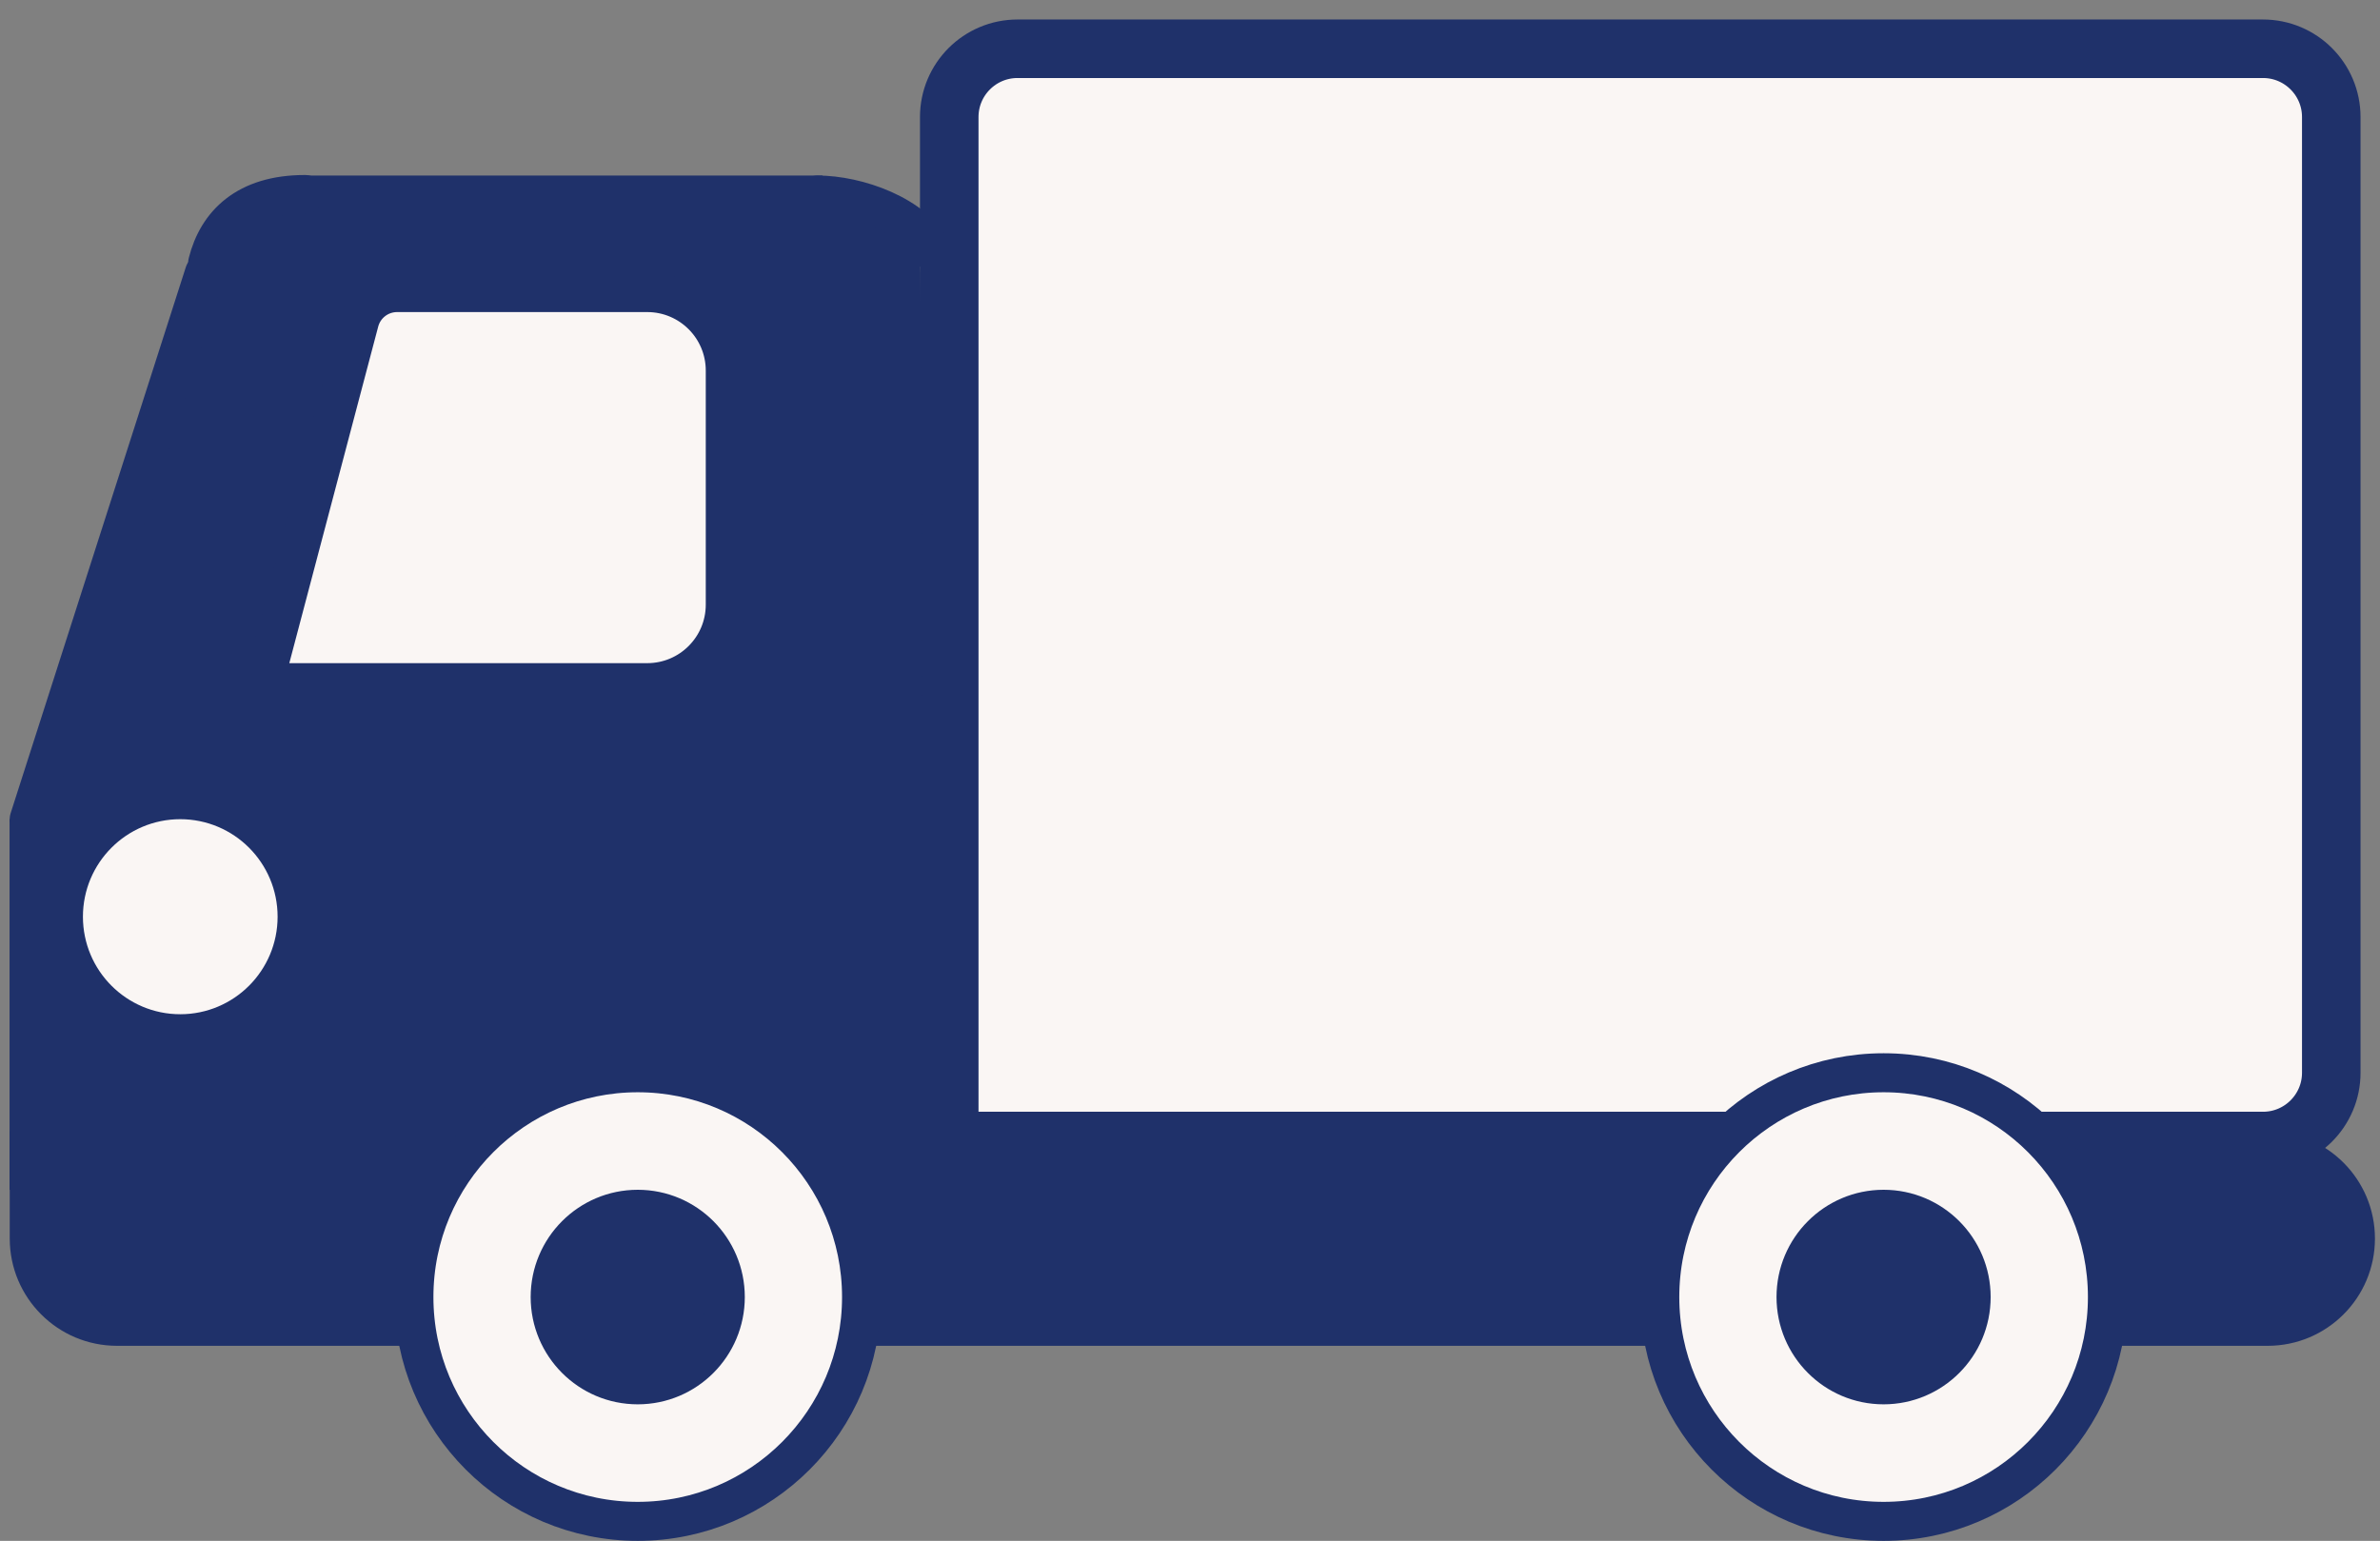 <svg width="122" height="79" viewBox="0 0 122 79" fill="none" xmlns="http://www.w3.org/2000/svg">
<rect x="0" y="0" width="122" height="79" fill="#808080" stroke="none"/>
<path d="M48.659 6C48.659 4.067 50.226 2.5 52.159 2.5H116.002C117.935 2.5 119.502 4.067 119.502 6V55C119.502 56.933 117.935 58.5 116.002 58.5H48.659V6Z" fill="#FAF6F4" stroke="#1F316A" stroke-width="3"/>
<path d="M1.499 59H116.241C118.726 59 120.741 61.015 120.741 63.5C120.741 65.985 118.726 68 116.241 68H5.999C3.514 68 1.499 65.985 1.499 63.5V59Z" fill="#1F316A" stroke="#1F316A" stroke-width="2"/>
<path d="M0.5 42H47.257V61H0.5V42Z" fill="#1F316A"/>
<path d="M10.147 12.941C10.797 10.887 12.69 9.48 14.845 9.45L42.114 9.07C44.893 9.032 47.17 11.267 47.183 14.046L47.317 42.5H0.797L10.147 12.941Z" fill="#1F316A"/>
<path d="M18.42 16.489C18.652 15.611 19.446 15 20.354 15H33.178C35.387 15 37.178 16.791 37.178 19V31C37.178 33.209 35.387 35 33.178 35H14.83C14.174 35 13.696 34.379 13.863 33.745L18.42 16.489Z" fill="#FAF6F4" stroke="#1F316A" stroke-width="2"/>
<path d="M1.497 61.003L1.497 41.997" stroke="#1F316A" stroke-width="2"/>
<path d="M1.497 42L10.478 14" stroke="#1F316A" stroke-width="2" stroke-linecap="round"/>
<line x1="15.227" y1="10" x2="42.17" y2="10" stroke="#1F316A" stroke-width="2"/>
<path d="M41.91 10C43.906 10 46.899 11 47.897 13" stroke="#1F316A" stroke-width="2" stroke-linecap="round"/>
<path d="M10.646 13.473C11.149 11.473 12.637 9.971 15.633 9.973" stroke="#1F316A" stroke-width="2" stroke-linecap="round"/>
<path d="M44.164 66.5C44.164 72.853 39.025 78 32.69 78C26.356 78 21.217 72.853 21.217 66.5C21.217 60.147 26.356 55 32.69 55C39.025 55 44.164 60.147 44.164 66.5Z" fill="#FAF6F4" stroke="#1F316A" stroke-width="2"/>
<path d="M108.028 66.5C108.028 72.853 102.889 78 96.555 78C90.22 78 85.081 72.853 85.081 66.5C85.081 60.147 90.22 55 96.555 55C102.889 55 108.028 60.147 108.028 66.5Z" fill="#FAF6F4" stroke="#1F316A" stroke-width="2"/>
<path d="M13.23 47C13.23 49.211 11.442 51 9.24 51C7.039 51 5.251 49.211 5.251 47C5.251 44.789 7.039 43 9.24 43C11.442 43 13.23 44.789 13.23 47Z" fill="#FAF6F4" stroke="#FAF6F4" stroke-width="2"/>
<path d="M37.179 66.5C37.179 68.987 35.167 71 32.691 71C30.214 71 28.202 68.987 28.202 66.5C28.202 64.013 30.214 62 32.691 62C35.167 62 37.179 64.013 37.179 66.5Z" fill="#1F316A" stroke="#1F316A" stroke-width="2"/>
<path d="M101.042 66.5C101.042 68.987 99.031 71 96.554 71C94.077 71 92.065 68.987 92.065 66.5C92.065 64.013 94.077 62 96.554 62C99.031 62 101.042 64.013 101.042 66.5Z" fill="#1F316A" stroke="#1F316A" stroke-width="2"/>
</svg>
